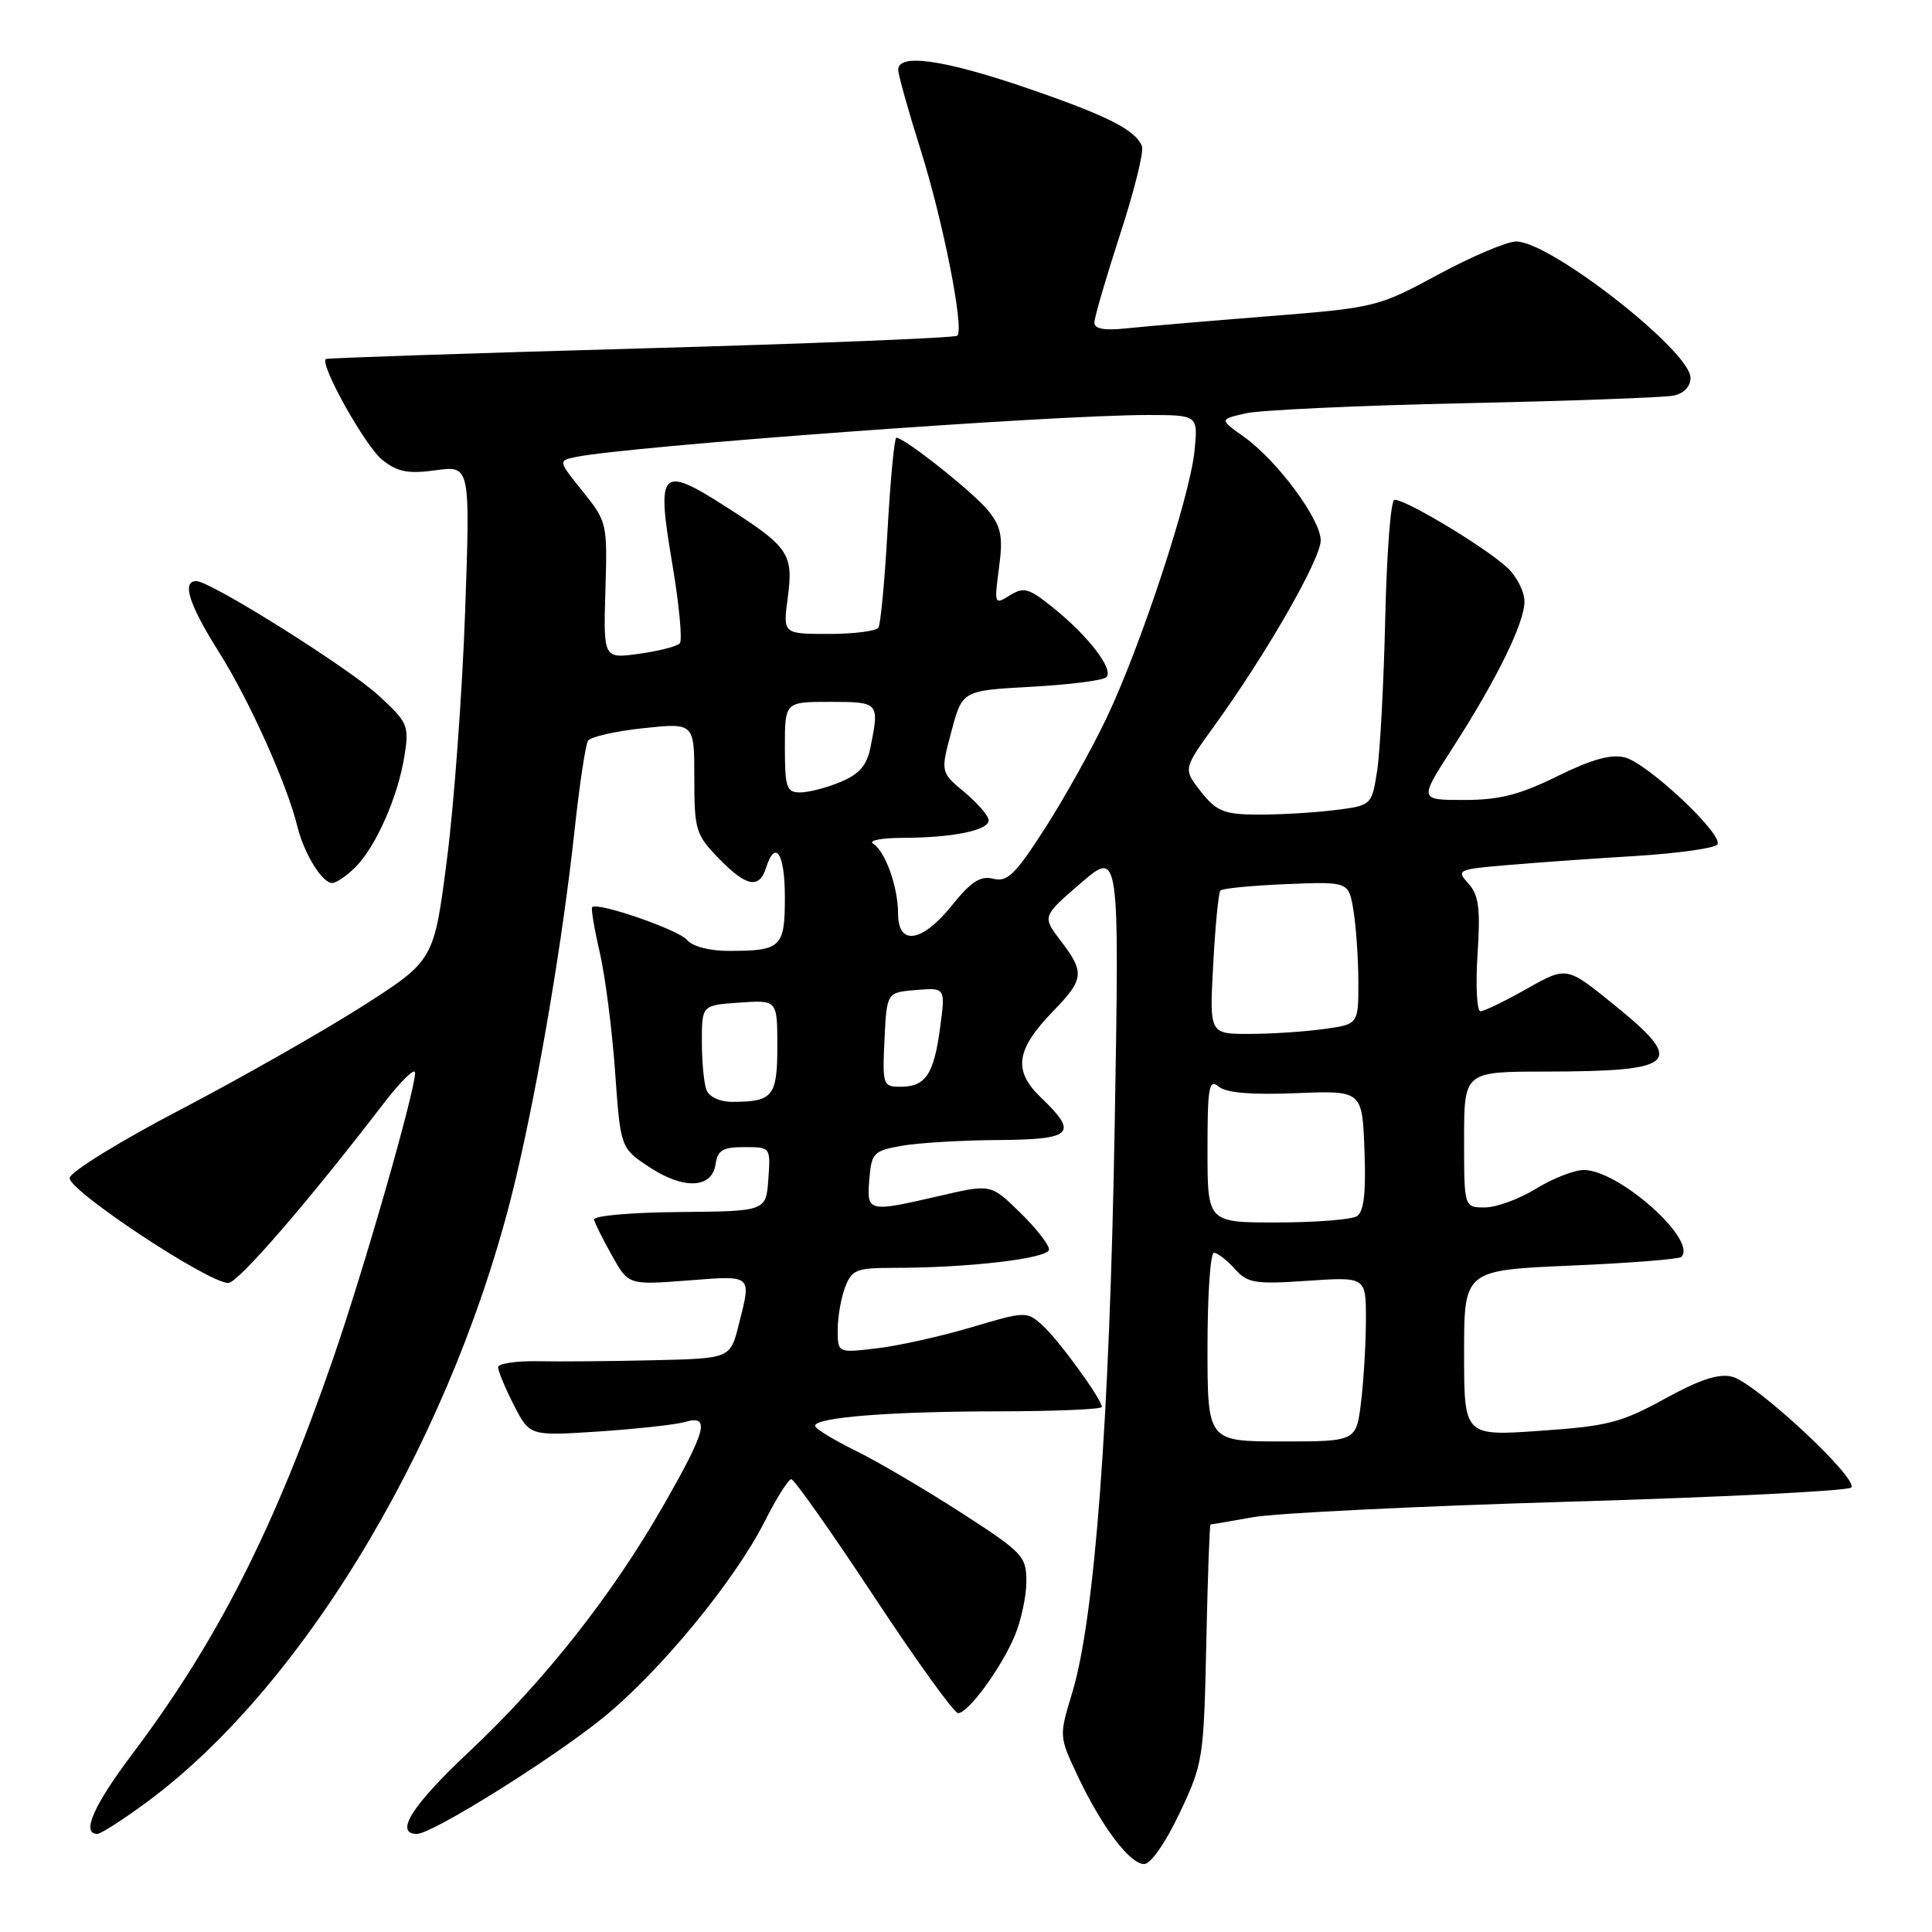 <?xml version="1.0" encoding="UTF-8" standalone="no"?>
<!DOCTYPE svg PUBLIC "-//W3C//DTD SVG 1.1//EN" "http://www.w3.org/Graphics/SVG/1.1/DTD/svg11.dtd" >
<svg xmlns="http://www.w3.org/2000/svg" xmlns:xlink="http://www.w3.org/1999/xlink" version="1.1" viewBox="0 0 256 256">
 <g >
 <path fill="currentColor"
d=" M 156.30 240.25 C 159.41 233.69 159.51 233.06 159.84 217.75 C 160.02 209.09 160.28 202.00 160.40 202.00 C 160.53 202.00 163.08 201.56 166.07 201.03 C 169.05 200.50 187.92 199.57 208.00 198.98 C 228.07 198.39 244.85 197.55 245.29 197.11 C 246.38 196.02 232.60 183.19 229.52 182.42 C 227.74 181.97 225.21 182.80 220.58 185.35 C 214.82 188.51 213.01 188.98 204.06 189.59 C 194.00 190.29 194.00 190.29 194.00 179.30 C 194.00 168.31 194.00 168.31 208.12 167.70 C 215.88 167.37 222.48 166.85 222.78 166.55 C 224.99 164.35 214.44 154.97 209.82 155.03 C 208.54 155.05 205.70 156.17 203.50 157.53 C 201.30 158.88 198.26 159.99 196.75 159.99 C 194.00 160.00 194.00 160.00 194.00 151.00 C 194.00 142.00 194.00 142.00 204.75 141.99 C 222.36 141.96 223.45 140.88 213.79 133.07 C 207.58 128.04 207.58 128.04 202.31 131.02 C 199.40 132.66 196.64 134.00 196.17 134.00 C 195.69 134.00 195.52 130.61 195.78 126.48 C 196.18 120.35 195.95 118.61 194.58 117.08 C 192.94 115.28 193.12 115.19 199.69 114.63 C 203.44 114.31 211.12 113.76 216.76 113.42 C 222.40 113.07 227.27 112.38 227.57 111.89 C 228.38 110.57 218.31 101.12 215.29 100.36 C 213.46 99.90 210.86 100.63 206.34 102.86 C 201.35 105.32 198.67 106.00 194.00 106.00 C 188.04 106.00 188.04 106.00 192.39 99.25 C 198.29 90.10 202.00 82.55 202.00 79.71 C 202.00 78.41 200.99 76.40 199.75 75.24 C 196.78 72.47 185.81 65.90 184.74 66.25 C 184.27 66.41 183.74 73.50 183.55 82.02 C 183.35 90.53 182.87 99.58 182.48 102.12 C 181.76 106.75 181.76 106.75 176.63 107.37 C 173.81 107.71 169.25 107.96 166.50 107.94 C 162.17 107.90 161.18 107.49 159.13 104.90 C 156.77 101.90 156.77 101.90 160.89 96.20 C 167.73 86.76 175.00 74.09 175.00 71.61 C 175.00 68.79 169.23 61.01 164.80 57.86 C 161.58 55.57 161.58 55.57 165.04 54.77 C 166.94 54.34 179.97 53.73 194.00 53.43 C 208.03 53.13 220.51 52.67 221.75 52.42 C 223.13 52.14 224.00 51.23 224.00 50.06 C 224.00 46.52 205.43 32.00 200.91 32.00 C 199.68 32.00 195.02 33.97 190.57 36.38 C 182.58 40.69 182.28 40.77 167.99 41.91 C 160.02 42.54 151.59 43.26 149.25 43.51 C 146.30 43.82 145.00 43.58 145.01 42.73 C 145.02 42.05 146.55 36.81 148.41 31.08 C 150.28 25.35 151.59 20.09 151.32 19.39 C 150.48 17.21 146.71 15.31 135.84 11.59 C 124.97 7.88 118.99 7.05 119.02 9.25 C 119.03 9.94 120.35 14.66 121.95 19.73 C 124.96 29.26 127.79 43.55 126.85 44.48 C 126.56 44.77 107.69 45.53 84.91 46.17 C 62.14 46.81 43.35 47.44 43.18 47.57 C 42.30 48.23 48.44 59.20 50.66 60.94 C 52.69 62.55 54.08 62.81 57.75 62.31 C 62.31 61.69 62.31 61.69 61.63 81.09 C 61.25 91.77 60.17 106.52 59.22 113.89 C 57.50 127.27 57.50 127.27 48.00 133.34 C 42.77 136.67 31.98 142.81 24.01 146.98 C 16.04 151.14 9.39 155.23 9.23 156.07 C 8.92 157.64 27.57 170.00 30.25 170.00 C 31.53 170.00 40.72 159.39 50.75 146.32 C 53.09 143.27 55.00 141.40 55.00 142.15 C 55.00 144.60 48.23 168.20 44.13 180.05 C 36.29 202.69 28.80 217.45 17.52 232.43 C 12.39 239.24 10.75 243.00 12.89 243.00 C 13.38 243.00 16.42 241.04 19.64 238.65 C 40.83 222.91 60.57 189.36 68.45 155.72 C 71.48 142.75 74.57 124.43 76.11 110.20 C 76.77 104.10 77.58 98.68 77.91 98.16 C 78.23 97.64 81.54 96.88 85.25 96.49 C 92.00 95.77 92.00 95.77 92.00 103.09 C 92.00 109.96 92.19 110.60 95.20 113.70 C 98.86 117.49 100.60 117.84 101.50 115.00 C 102.74 111.11 104.00 113.08 104.00 118.89 C 104.00 125.54 103.52 126.00 96.54 126.00 C 94.00 126.00 91.75 125.41 91.04 124.55 C 89.92 123.20 79.18 119.49 78.47 120.20 C 78.29 120.37 78.74 123.05 79.46 126.15 C 80.18 129.25 81.10 136.36 81.50 141.95 C 82.22 152.12 82.22 152.12 86.03 154.64 C 90.59 157.66 94.36 157.49 94.82 154.25 C 95.08 152.41 95.77 152.00 98.63 152.00 C 102.11 152.00 102.11 152.00 101.81 156.25 C 101.50 160.50 101.50 160.50 90.00 160.60 C 83.67 160.65 78.59 161.10 78.71 161.60 C 78.82 162.09 79.90 164.25 81.10 166.39 C 83.28 170.27 83.28 170.27 91.14 169.67 C 99.79 169.00 99.58 168.82 97.88 175.56 C 96.76 180.00 96.76 180.00 86.63 180.24 C 81.06 180.37 74.14 180.43 71.25 180.37 C 68.36 180.32 66.00 180.68 66.00 181.17 C 66.00 181.67 66.94 183.93 68.09 186.18 C 70.18 190.28 70.18 190.28 79.34 189.68 C 84.38 189.34 89.51 188.78 90.75 188.42 C 94.16 187.43 93.63 189.49 87.87 199.54 C 81.09 211.39 72.11 222.78 62.13 232.14 C 54.60 239.21 52.20 243.00 55.25 243.00 C 57.28 242.99 72.98 233.20 79.87 227.64 C 87.37 221.58 97.35 209.47 101.33 201.59 C 102.88 198.52 104.47 196.00 104.85 196.00 C 105.23 196.00 110.15 202.97 115.78 211.50 C 121.40 220.03 126.43 227.00 126.95 227.00 C 128.30 227.00 132.67 221.03 134.47 216.73 C 135.31 214.71 136.00 211.48 136.00 209.54 C 136.00 206.20 135.53 205.71 127.28 200.39 C 122.49 197.30 116.19 193.60 113.28 192.18 C 110.38 190.75 108.00 189.29 108.00 188.93 C 108.00 187.81 117.96 187.02 132.25 187.01 C 139.81 187.00 146.00 186.74 146.00 186.43 C 146.00 185.41 140.28 177.55 138.12 175.60 C 136.05 173.74 135.89 173.74 128.70 175.88 C 124.67 177.07 119.04 178.33 116.19 178.66 C 111.00 179.28 111.00 179.28 111.00 176.20 C 111.00 174.51 111.44 171.98 111.98 170.57 C 112.86 168.25 113.48 168.00 118.32 168.00 C 128.40 168.00 139.00 166.75 139.00 165.56 C 139.00 164.92 137.27 162.71 135.15 160.65 C 131.30 156.89 131.30 156.89 124.59 158.44 C 114.97 160.67 114.83 160.64 115.19 156.26 C 115.48 152.76 115.75 152.48 119.50 151.82 C 121.70 151.43 127.44 151.09 132.25 151.06 C 142.15 150.99 142.93 150.22 137.95 145.45 C 134.20 141.86 134.59 139.10 139.57 133.96 C 143.66 129.74 143.75 128.85 140.54 124.65 C 138.09 121.43 138.09 121.43 143.21 117.02 C 148.33 112.61 148.33 112.61 147.70 149.32 C 147.03 188.21 145.07 214.41 142.08 224.28 C 140.32 230.06 140.33 230.07 142.78 235.28 C 145.96 242.03 149.71 247.00 151.60 247.00 C 152.47 247.00 154.45 244.17 156.30 240.25 Z  M 47.10 114.90 C 49.81 112.19 52.73 105.57 53.59 100.18 C 54.23 96.15 54.06 95.75 50.23 92.21 C 46.19 88.48 27.90 77.00 26.01 77.00 C 24.05 77.00 25.05 80.12 28.99 86.37 C 33.00 92.72 38.03 103.89 39.40 109.50 C 40.29 113.12 42.68 117.00 44.02 117.00 C 44.56 117.00 45.95 116.05 47.10 114.90 Z  M 160.00 178.50 C 160.00 171.62 160.38 166.00 160.85 166.00 C 161.31 166.00 162.55 166.95 163.60 168.12 C 165.32 170.03 166.25 170.19 173.25 169.71 C 181.00 169.19 181.00 169.19 180.99 174.84 C 180.99 177.96 180.70 182.86 180.35 185.75 C 179.72 191.00 179.72 191.00 169.86 191.00 C 160.00 191.00 160.00 191.00 160.00 178.50 Z  M 160.00 152.38 C 160.00 144.01 160.19 142.91 161.48 143.98 C 162.47 144.81 165.80 145.09 171.73 144.85 C 180.50 144.50 180.50 144.50 180.80 152.41 C 181.01 158.07 180.72 160.56 179.80 161.15 C 179.08 161.60 174.34 161.98 169.25 161.98 C 160.00 162.00 160.00 162.00 160.00 152.38 Z  M 93.61 144.42 C 93.27 143.55 93.00 140.67 93.00 138.01 C 93.00 133.19 93.00 133.19 98.00 132.85 C 103.00 132.50 103.00 132.50 103.00 138.64 C 103.00 145.28 102.42 146.00 97.03 146.00 C 95.38 146.00 93.96 145.34 93.61 144.42 Z  M 117.20 137.75 C 117.50 131.50 117.50 131.50 121.39 131.18 C 125.28 130.86 125.28 130.86 124.57 136.16 C 123.75 142.35 122.65 144.00 119.33 144.00 C 116.99 144.00 116.92 143.78 117.20 137.75 Z  M 160.76 127.75 C 161.03 122.66 161.46 118.28 161.71 118.00 C 161.96 117.72 165.89 117.34 170.44 117.15 C 178.71 116.81 178.71 116.81 179.34 120.65 C 179.69 122.77 179.98 127.03 179.99 130.11 C 180.00 135.73 180.00 135.73 175.36 136.36 C 172.81 136.71 168.37 137.00 165.49 137.00 C 160.25 137.00 160.25 137.00 160.76 127.75 Z  M 119.00 121.07 C 119.00 117.53 117.32 112.82 115.69 111.79 C 115.03 111.37 116.81 111.02 119.62 111.02 C 126.25 111.00 131.00 110.03 131.00 108.70 C 131.00 108.12 129.57 106.45 127.81 104.98 C 124.62 102.32 124.62 102.32 126.07 96.91 C 127.51 91.50 127.51 91.50 136.68 91.00 C 141.72 90.72 146.19 90.16 146.60 89.73 C 147.61 88.72 144.28 84.35 139.64 80.60 C 136.34 77.92 135.67 77.73 133.81 78.89 C 131.76 80.16 131.73 80.08 132.37 75.25 C 132.92 71.16 132.68 69.86 131.00 67.73 C 129.15 65.38 119.87 58.00 118.77 58.00 C 118.51 58.00 117.99 63.47 117.61 70.16 C 117.24 76.84 116.69 82.69 116.40 83.16 C 116.12 83.62 113.15 84.00 109.81 84.00 C 103.74 84.00 103.74 84.00 104.38 79.20 C 105.15 73.36 104.56 72.49 96.10 67.09 C 87.52 61.61 86.96 62.21 89.08 74.70 C 89.99 80.09 90.44 84.83 90.08 85.24 C 89.72 85.65 87.29 86.27 84.68 86.63 C 79.95 87.28 79.95 87.28 80.22 78.24 C 80.49 69.35 80.44 69.13 77.22 65.12 C 73.97 61.08 73.96 61.05 76.22 60.57 C 83.02 59.13 139.53 54.98 152.13 54.99 C 158.75 55.00 158.75 55.00 158.28 59.75 C 157.66 65.87 151.17 85.59 146.64 95.10 C 144.71 99.17 141.03 105.76 138.47 109.75 C 134.54 115.87 133.48 116.91 131.62 116.44 C 129.92 116.01 128.69 116.80 126.16 119.94 C 122.19 124.89 119.00 125.39 119.00 121.07 Z  M 104.00 99.00 C 104.00 93.00 104.00 93.00 110.00 93.00 C 116.48 93.00 116.54 93.07 115.35 98.99 C 114.87 101.42 113.88 102.57 111.38 103.61 C 109.56 104.38 107.15 105.00 106.03 105.00 C 104.22 105.00 104.00 104.36 104.00 99.00 Z "/>
</g>
</svg>